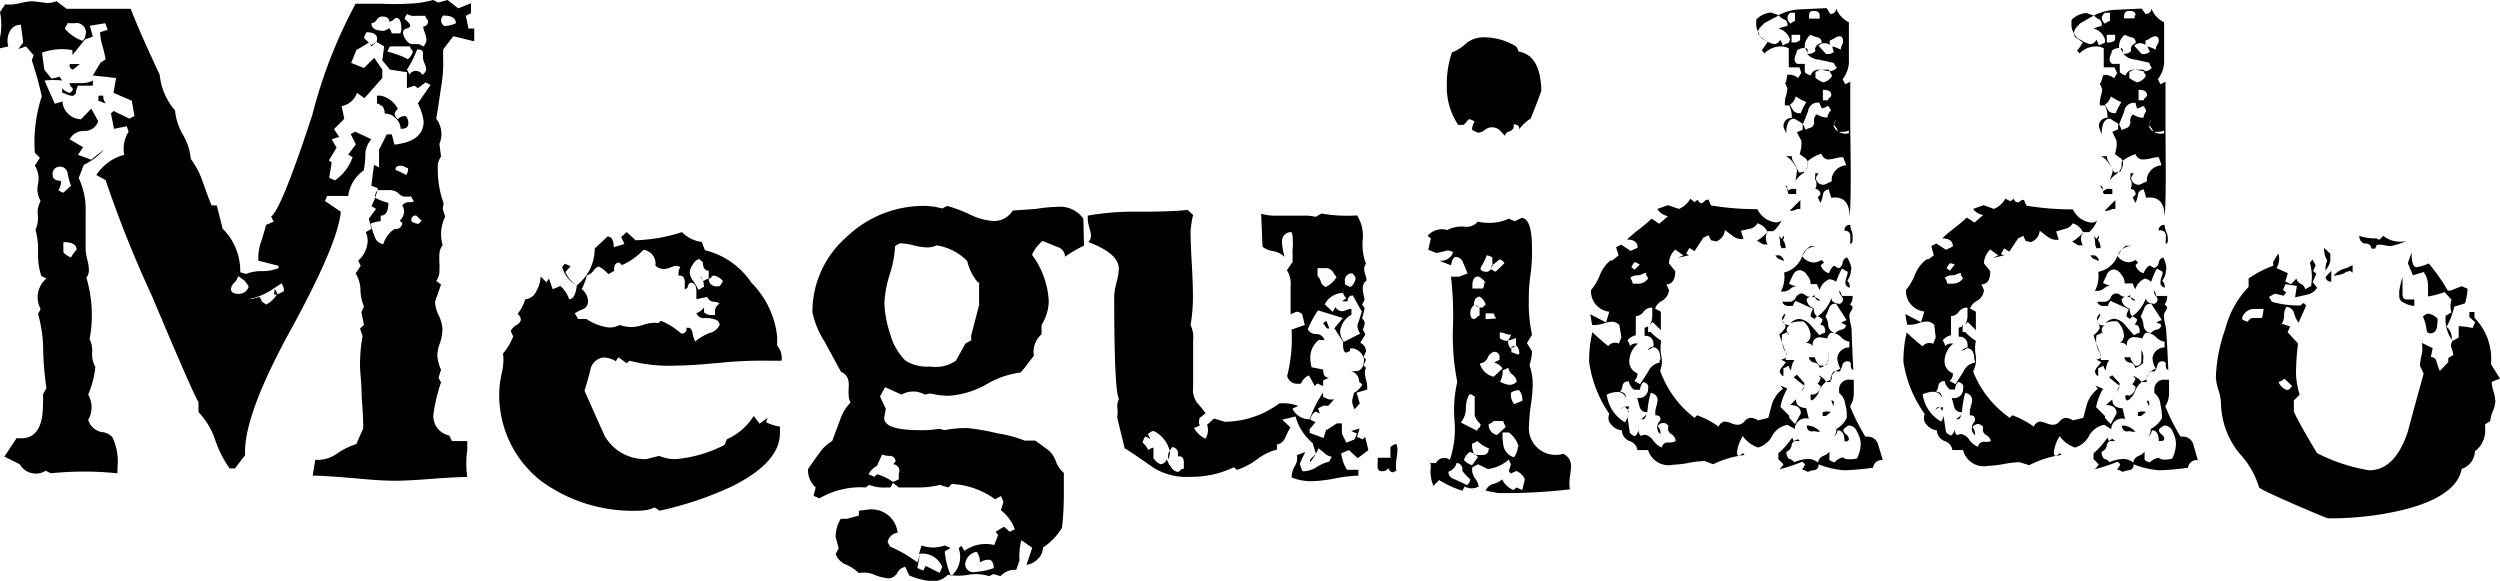 <svg id="meguiddo" xmlns="http://www.w3.org/2000/svg" viewBox="0 0 107.7 25.02">
    <title>meguiddo</title>
    <path d="M16.28,8.11L16,8l0.11-.9,0.22,0.11V6.45l0.33-.66h0.22l0.11,0.44q1.26-.14,1.26-1A2.45,2.45,0,0,0,18,4.45l0.55-.79-0.22-.11L18,3.8l-0.14-.11-0.33.11V3.11L16.8,3,16.47,2.6,16.55,2,16.22,1.8,16,2,15.9,1.83l-0.55.33-0.22.55,0.55,0.22,0.44-.44L16.47,3V3.36l-0.77.87L15.38,4a0.86,0.86,0,0,1-.66.57l0.11,0.55-0.44.44L14.61,5.9,14.29,6,14.5,6.36l-0.33.55L14.29,7l-0.11.66,0.25,0.11a2,2,0,0,0,.76-1L15,6.66l0.33-.44-0.22-.44,0.19-.11L16,6a1,1,0,0,0-.26.6q0,0.38-.07.74A1.6,1.6,0,0,0,15,8.44H14.09L14,8.66l0.68,0.46q-0.11,1.37-2.21,5.19-2,3.66-1.91,5.3l-0.44.57H9.89a4.83,4.83,0,0,1-.63-1.26,3.24,3.24,0,0,0-.71-1.17V17.32q-0.22-.33-2-4.56a50.06,50.06,0,0,1-2-5L4.15,7.54a2.05,2.05,0,0,1,1.2-.87,1.42,1.42,0,0,1,.19-1L5.46,5.44l-0.55.11L4.78,4.89l0.11-.11L5.57,5.11,5.79,5,5.68,4.34,4.89,4,5,3.36,4,3.25l0.33-.55,0.22-.14A5.27,5.27,0,0,0,4.42,2a2.48,2.48,0,0,1-.11-0.61l0.33-.11L4.53,1l-0.66.11L4,1.58l-0.33.11-0.55.68V2.16a2.47,2.47,0,0,0-1.31.11L1.91,3l0.3,0.38,0.08,0,0.27-.08L2.68,3.47a3.26,3.26,0,0,0-.76,0l0.44,1L2.7,4.37l0,0.11a0.84,0.84,0,0,0,.79.66l0.44-.46L4.23,5.22a0.6,0.6,0,0,1-.59.42A0.69,0.69,0,0,0,3,6L3.58,6.34l-0.22.33L3.93,6.88l0.55-.44a2.57,2.57,0,0,1-.87.66l-0.22.57a3.14,3.14,0,0,1,.3,1.42c0,0.18,0,.46,0,0.83s0,0.66,0,.86a2,2,0,0,0,.07.4,2.12,2.12,0,0,1,.07.45,0.51,0.51,0,0,1-.11.33,5.62,5.62,0,0,1,.14,2.65,1.14,1.14,0,0,1,.11.59,1.07,1.07,0,0,0,.14.61A4.29,4.29,0,0,1,3.8,17a1.1,1.1,0,0,1,0,1.09,0.75,0.75,0,0,0,.56.52,0.74,0.74,0,0,1,.48.22,2.44,2.44,0,0,1,.22,1.31l0,0.25a13.82,13.82,0,0,0-2.87,0l-0.22-.11A0.8,0.8,0,0,1,.85,20l-0.66-.33,0.52-.79H0.85q1,0.05,1-1.45a3.65,3.65,0,0,0,0-.44L2,16.72a13.76,13.76,0,0,1-.14-1.61,5.68,5.68,0,0,0-.22-1.58l0.11-.22A1.05,1.05,0,0,1,2,12l-0.22-.11a2.9,2.9,0,0,1-.14-1,3.55,3.55,0,0,0-.11-1,1.21,1.21,0,0,0,.1-0.62,1,1,0,0,1,.12-0.61,1,1,0,0,1-.12-0.7A1.08,1.08,0,0,0,1.5,7.13L1.72,6.8,1.5,6.58a6.35,6.35,0,0,1,.3-2.43A15.14,15.14,0,0,0,1.37,2.6l0.08-.22L1.12,2l-0.33.11L1,1.83,0.9,1.07a0.5,0.5,0,0,0-.48.29A0.84,0.84,0,0,0,.36,2L0,2.08l0-.46A2.71,2.71,0,0,0,0,.52l0.22-.33A2,2,0,0,0,.85.14,3,3,0,0,1,1.39.05L1.88,0.11A0.93,0.93,0,0,0,2.43.05L2.87,0.38l2.76,0Q6,1.34,6.88,3.22a2.7,2.7,0,0,0,.66,1.53A2.54,2.54,0,0,0,7.88,5.8a2.55,2.55,0,0,1,.34,1.05,3.53,3.53,0,0,1,.52,1q0.3,0.85.38,1H9.34l0.25,1a2.56,2.56,0,0,1,.76,1.88L10.6,11.8a1.82,1.82,0,0,1,.71-0.12A1.83,1.83,0,0,0,12,11.55V11.45l-0.87-.22,0-.22a2.18,2.18,0,0,1,.14-0.66q0.16-.52.19-0.66l0.33-.14-0.11-.22q0.46-.35,1.78-4.4A21,21,0,0,1,15.32.16l1.12,0a11,11,0,0,0,1.12,0A4.54,4.54,0,0,0,18.66,0l0.22,0.11L19.28,0l0.46,0.36,0.55-.22V0.57l-0.22.11,0.11,0.55h0.25V1.78l-0.9-.22-0.44.57V2.46A6.15,6.15,0,0,1,19,3.77Q18.82,5,18.79,5.11a1.09,1.09,0,0,1,.14,1.09L19,6.75a0.74,0.74,0,0,0-.14.52,4.17,4.17,0,0,0,.25,1.48L19.07,9l0.11,0.33a1.69,1.69,0,0,0-.11,1.23,0.66,0.66,0,0,0-.14.44,2.81,2.81,0,0,0,0,.33,2.82,2.82,0,0,1,0,.33,0.66,0.66,0,0,1-.14.44L19,12.26,18.74,13a1.56,1.56,0,0,0,.16.59,1.53,1.53,0,0,1,.16.56,2,2,0,0,1-.11.64,1.62,1.62,0,0,0-.11.51,1.68,1.68,0,0,0,.16.63l-0.11.35L19,16.47a7.4,7.4,0,0,0-.33,1.39,0.85,0.85,0,0,0,.68.9L19.47,19h0.66l0,0.38a4.1,4.1,0,0,0,0,1.17q-0.52,0-1.54.08T17,20.71q-0.65,0-1.75-.11-1.34-.11-1.78-0.11l0.11-.68,0.19,0a1.44,1.44,0,0,0,.79-0.3,3.19,3.19,0,0,1,.79-0.38l0.3-.68q0-.46-0.07-1.37c0-.6-0.07-1-0.07-1.34a6.78,6.78,0,0,1,.11-1.26l-0.11-.33L15.68,14l-0.11-.55,0.11-.25a1.86,1.86,0,0,1-.15-0.7,1.43,1.43,0,0,0-.21-0.72l0.22-.33-0.11-.22a1.2,1.2,0,0,0,.41-0.85A1,1,0,0,0,15.76,10L16,9.86l-0.11-.44L16.2,9,16,8.88A3.13,3.13,0,0,0,16.28,8.11ZM3.06,8a2.86,2.86,0,0,1-.14-0.49,0.34,0.34,0,0,0-.3-0.33,0.31,0.31,0,0,0-.35.36c0,0.16.12,0.25,0.35,0.25v0a0.58,0.58,0,0,1-.11.41,0.21,0.21,0,0,1,.1.05,0.2,0.2,0,0,0,.12.05ZM4,3.69H3.36a0.85,0.85,0,0,0-.08.23,0.22,0.22,0,0,1-.14.21,0.74,0.74,0,0,1-.23-0.05A0.76,0.76,0,0,0,2.68,4V3.8A0.59,0.59,0,0,0,3,4a0.22,0.22,0,0,0,.14-0.16,0.26,0.26,0,0,0-.08-0.11A0.23,0.23,0,0,1,3,3.58l0.25,0H3.5A1,1,0,0,0,4,3.47V3.69ZM3.3,10.76q0-.33-0.57-0.33l0,0.44a0.83,0.83,0,0,0,.33.22A1.29,1.29,0,0,1,3.3,10.76ZM3.69,1.48A0.4,0.4,0,0,0,3.22,1H2.9a0.2,0.2,0,0,1-.05.12,0.21,0.21,0,0,0-.05.12,1.81,1.81,0,0,0,.76.52A0.45,0.45,0,0,0,3.69,1.48ZM3.14,3A0.18,0.18,0,0,1,3,2.84V2.76l0.44,0ZM4.56,4.45A0.43,0.43,0,0,1,4.4,4.4a0.41,0.41,0,0,0-.16-0.05V4.12H4.45A0.44,0.44,0,0,0,4.56,4.45Zm6.15,7.89a1,1,0,0,0-.46-0.44,0.46,0.46,0,0,1-.15.27,0.46,0.46,0,0,0-.15.27c0,0.15.11,0.22,0.33,0.22A0.43,0.43,0,0,0,10.71,12.35ZM11.29,13l0.18,0.12a1.16,1.16,0,0,0,.46-0.44,1.27,1.27,0,0,0,.3-0.14,0.44,0.44,0,0,0-.11-0.33l-0.33.22a2.81,2.81,0,0,1-1.09.46q0,0.22.33,0.22a0.12,0.12,0,0,0,.08,0,0.12,0.12,0,0,1-.08,0q-0.33,0-.33-0.22A0.85,0.85,0,0,0,11,12.84l0.19-.05a0.2,0.2,0,0,0,.05.1Zm0.64-.31-0.11,0h0l0,0a0.24,0.24,0,0,1,0-.11,0.2,0.2,0,0,0,0-.08,0.08,0.08,0,0,0,0-.05A0.38,0.38,0,0,1,11.94,12.67Zm4.32-11c0-.2-0.15-0.3-0.46-0.3a1.13,1.13,0,0,0-.11.25L16,1.94l0.22-.14A0.47,0.47,0,0,0,16.25,1.67Zm1.58,7a0.2,0.2,0,0,0-.05-0.1,0.21,0.21,0,0,1-.05-0.12l-0.16,0H17.4a0.43,0.43,0,0,1-.23-0.14,0.57,0.57,0,0,0-.4-0.14l-0.25,0-0.25,0a0.39,0.39,0,0,0-.11.33,2.69,2.69,0,0,0,.57.22q0,0.55-.33.55V9.53a1.25,1.25,0,0,0-.44.11c0.05,0.18.11,0.36,0.18,0.55a0.47,0.47,0,0,0,.37.33A1.22,1.22,0,0,1,17,9.86c0.15,0,.19,0,0.14,0a0.28,0.28,0,0,0,.19-0.25l-0.11-.11a0.55,0.55,0,0,0,.19-0.38,0.53,0.53,0,0,0-.08-0.27,0.36,0.36,0,0,1,.3-0.14C17.75,8.72,17.84,8.69,17.84,8.63ZM17.29,1.26q0-.49-0.22-0.49a0.32,0.32,0,0,0-.12.08,0.28,0.28,0,0,1-.18.08q0-.22-0.33-0.22a0.29,0.29,0,0,0-.22.16A0.29,0.29,0,0,1,16,1q0,0.33.55,0.33l0.22-.11a0.61,0.61,0,0,1,.11.22h0.36A0.39,0.39,0,0,0,17.29,1.26Zm0.3,4.07c0,0.15-.11.22-0.33,0.22a0.62,0.62,0,0,0-.21-0.45,0.65,0.65,0,0,0-.48-0.21,0.45,0.45,0,0,0-.11-0.33,0.2,0.2,0,0,1-.1-0.05,0.2,0.2,0,0,0-.12-0.05V4.12l0.16,0a1.09,1.09,0,0,1,.74.57,0.38,0.38,0,0,0-.14.22,0.3,0.3,0,0,0,.14.22A0.44,0.44,0,0,1,17.48,5,0.44,0.44,0,0,1,17.59,5.33Zm0.19-3.09a0.16,0.16,0,0,0-.05-0.11A0.16,0.16,0,0,1,17.67,2H16.8a1.16,1.16,0,0,0-.11.22,6.79,6.79,0,0,1,.66.22l0.22,0.11A0.61,0.61,0,0,0,17.78,2.24Zm-0.19,5a0.33,0.33,0,0,1-.15-0.05,0.36,0.36,0,0,0-.18-0.05c-0.15,0-.22.05-0.22,0.16V7.32a3.16,3.16,0,0,1,.46.22,0.44,0.44,0,0,0,.08-0.27V7.21ZM18.44,0.9A0.21,0.21,0,0,0,18.38.81,0.2,0.2,0,0,1,18.33.68l-0.21,0-0.21,0A0.52,0.52,0,0,1,17.54.6a0.59,0.59,0,0,0-.11.22,0.8,0.8,0,0,1,.25.27,0.19,0.19,0,0,1-.16.14,0.19,0.19,0,0,0-.16.16,0.59,0.59,0,0,0,.15.35,0.33,0.33,0,0,0,.31.16h0.14a0.37,0.37,0,0,1,.27.11,0.42,0.42,0,0,0,.14-0.3,1,1,0,0,0-.07-0.3,1,1,0,0,1-.07-0.27A0.21,0.21,0,0,0,18.44.9ZM18.36,3a0.75,0.75,0,0,0-.07-0.27,0.71,0.71,0,0,1-.07-0.25V2.35a0.23,0.23,0,0,0,0-.08c0-.09-0.08-0.14-0.25-0.14a4.73,4.73,0,0,1-.44.87,1.16,1.16,0,0,1,.11.22,0.31,0.31,0,0,1,.55,0A0.32,0.32,0,0,0,18.36,3ZM18.16,9.51l-0.22-.22a0.18,0.18,0,0,0-.22.19V9.53a0.62,0.62,0,0,0,.27.11h0.05ZM19.64,1q0-.33-0.55-0.33A0.38,0.38,0,0,0,19,.9a0.3,0.3,0,0,0,.14.22A1.21,1.21,0,0,0,19.64,1Z"/><path d="M33.67,15.54H33.12a17.41,17.41,0,0,0-2,.08q-1.37.13-2,.13a6.73,6.73,0,0,1-2-.21L27,15.65l-0.36-.26-0.11.17A1.11,1.11,0,0,0,26,15.4a0.65,0.65,0,0,0-.57.55q-0.11.44-.25,0.88,0.44,1,.87,1.95a2,2,0,0,0,1.78,1l0.57-.14a1.77,1.77,0,0,0,.71.14,5.69,5.69,0,0,0,2.1-.61l0.11-.25a2.59,2.59,0,0,0,1.15-1l0.25,0.33,0.35-.25L33,18.19a2.1,2.1,0,0,0,.6.19l0,0.28q0,1.24-2,2.26A14.62,14.62,0,0,1,28.42,22l-0.22-.14a1.58,1.58,0,0,1-.68.14,6.69,6.69,0,0,1-4.21-1.28,4.7,4.7,0,0,1-1.8-3.91,4.57,4.57,0,0,1,.11-0.76,2.29,2.29,0,0,0,.05-0.82,2.52,2.52,0,0,0,.44-0.74L22,14.26A0.67,0.67,0,0,1,22.25,14a0.33,0.33,0,0,0,.19-0.23,0.38,0.38,0,0,0-.14-0.25,1.93,1.93,0,0,0,.33-0.63,0.55,0.55,0,0,0,.47-0.34,1.32,1.32,0,0,0,.19-0.64l0.25,0.25L23.65,12l0.16,0.46,0.33-.14a1.31,1.31,0,0,1,.38.57c0.18,0,.29-0.22.33-0.6a1.23,1.23,0,0,1-.63-0.79l0.11-.14,0.25,0.11-0.22.25a1.23,1.23,0,0,0,.49.57,2,2,0,0,0,.77-1.58l0.55-.52q0.27,0,.27.46l0.46-.14-0.14-.3L27,10l0.38,0.35a7.06,7.06,0,0,0,2-.35,1.41,1.41,0,0,0,.85.42l0.14,0.36a3.35,3.35,0,0,1,2,1.4,3.85,3.85,0,0,1,1.11,2.33v0.38A0.82,0.82,0,0,1,33.67,15.54ZM31,14q0-.3-0.66-0.3A0.32,0.32,0,0,1,30,13.49a0.61,0.61,0,0,0,.33-0.25l0,0.22a0.49,0.49,0,0,0,.36.11h0.11V13.44A0.39,0.39,0,0,1,31,13.08,0.42,0.42,0,0,0,30.73,13a0.32,0.32,0,0,1-.26-0.21L30,12.89V12.56c0-.25-0.08-0.38-0.25-0.38a0.18,0.18,0,0,0-.11.14,0.17,0.17,0,0,1-.14.14V12.18a0.38,0.38,0,0,0-.07-0.25,0.2,0.2,0,0,0-.2-0.05V11.77a0.52,0.52,0,0,1,.08-0.27l-0.16-.05a0.82,0.82,0,0,0-.26.07,0.87,0.87,0,0,1-.29.07,0.55,0.55,0,0,1-.36-0.14l0-.14a0.6,0.6,0,0,0-.52-0.55,2.7,2.7,0,0,1-.93.66l-0.11-.11c-0.16,0-.24.12-0.22,0.36l-0.25.14a1.7,1.7,0,0,0-.41-0.33,0.41,0.41,0,0,0-.23.18,0.54,0.54,0,0,1-.29.2,2.45,2.45,0,0,1-.22.59,0.7,0.7,0,0,1,.27.51,0.37,0.37,0,0,1-.19.35,1.75,1.75,0,0,0-.38.19,2.31,2.31,0,0,1,.14.24h0.36a2.16,2.16,0,0,0,1,.37A1,1,0,0,0,26.7,14a1.53,1.53,0,0,0,.55.09A1.69,1.69,0,0,0,27.69,14a1.69,1.69,0,0,1,.44-0.09,0.23,0.23,0,0,1,.12,0,0.23,0.23,0,0,0,.12,0l0.11-.09a3.22,3.22,0,0,1,.87.55,0.2,0.2,0,0,0,.22-0.25h0.08c0.09,0,.15.06,0.19,0.24a1.11,1.11,0,0,0,.11.35,2.46,2.46,0,0,1,.6-0.36A0.63,0.63,0,0,0,31,14Zm0.13-1.91a0.69,0.69,0,0,0-.38-0.22,0.15,0.15,0,0,0-.11.07,0.15,0.15,0,0,1-.11.07l0-.35c-0.16,0-.25-0.12-0.25-0.36l-0.16-.14a0.4,0.4,0,0,0-.26.22,0.69,0.69,0,0,0-.15.35,0.68,0.68,0,0,0,.16.38,2.49,2.49,0,0,1,.22.38l0.24-.14a2.82,2.82,0,0,0-.05-0.33,0.24,0.24,0,0,1,0,.11A0.62,0.62,0,0,1,30.53,12a0.33,0.33,0,0,0,.41.33H31A1.12,1.12,0,0,0,31.13,12.13Zm-0.87-.05a0.2,0.2,0,0,1-.08-0.14A0.33,0.33,0,0,1,30.25,12.07Z"/><path d="M46.7,10.58a6,6,0,0,0-.82.48,0.44,0.44,0,0,0-.33-0.42l-0.63-.26a1.52,1.52,0,0,0-.46.6,3.62,3.62,0,0,1,.72,2A2,2,0,0,1,44.87,14V14.4a1,1,0,0,0-.33.92l-0.29.38a3.12,3.12,0,0,1-.29.35,3.73,3.73,0,0,0-1.45.5,3.79,3.79,0,0,1-1.64.5,3.22,3.22,0,0,1-.79-0.1L39.84,17a1,1,0,0,0-1,0l-0.71-.32-0.22.4,0.25,0.53L38.09,18q0,0.53,1.5.53a4,4,0,0,0,.87-0.06l0.22,0.06a5.36,5.36,0,0,1,1-.09,10.05,10.05,0,0,1,1.3.23,5.3,5.3,0,0,1,1.16.31h0.46l0.6,0.44a1.22,1.22,0,0,1,.29.46,1.13,1.13,0,0,0,.34.49v1a12.42,12.42,0,0,1-.08,1.37,2.7,2.7,0,0,1-.82.85,0.68,0.68,0,0,1-.22.49,0.8,0.8,0,0,1-.49.25l0.25-.73L44,23.27a2.62,2.62,0,0,0-.08.87l-0.14.41a0.83,0.83,0,0,0-.68.27l-0.3-.09-0.19.09a1.92,1.92,0,0,0-.88-0.06,2.54,2.54,0,0,1-.9,0,0.88,0.88,0,0,1-.66.28,3.15,3.15,0,0,1-1-.25L39,24.42a0.47,0.47,0,0,0-.34.25,0.48,0.48,0,0,1-.37.25,2.31,2.31,0,0,1-.6-0.15A1.12,1.12,0,0,0,37,24.69a1.84,1.84,0,0,0-.51-0.35A0.8,0.8,0,0,1,36,23.87l0.13-.25L36,23.14a1.48,1.48,0,0,1,.22-0.79l0.27,0L37,22.21V22l0.41-.05a1.13,1.13,0,0,1,1.26,1,0.49,0.49,0,0,0-.43.41l0.11,0.19a5.54,5.54,0,0,1,1.17.68l0.11-.36-0.11.6,0.25,0.11,0.11-.2,0.6,0.3,0.11-.25a0.91,0.91,0,0,0-1-.57l0.11-.36a1.51,1.51,0,0,0,1,0l0.25,0.11-0.25.14a3.35,3.35,0,0,0,.27,1.07,1.08,1.08,0,0,0,.33-1.2l0.11-.11,0.14,0.22a1.55,1.55,0,0,1,1.28-.25L43,23.05l-0.11-.14,0.36-.22,0.25,0.22,0.22-.11a1.89,1.89,0,0,0-.6-0.82l0.11-.36-0.11-.25-0.25.14A3.45,3.45,0,0,0,41,20.85L40.85,21l-0.36-.11a3.9,3.9,0,0,1-.87.11h-0.9l-0.25-.2-0.11.2H38.2a1.86,1.86,0,0,1-.76-0.11L37.3,21a3.51,3.51,0,0,0-2,.47l-0.25-.11L35.14,21a1,1,0,0,1-.33-0.79q0.22-.33.48-0.68A1.76,1.76,0,0,1,35.85,19l0.34-.91a2,2,0,0,1,.45-0.75A0.72,0.72,0,0,1,36.56,17a1.67,1.67,0,0,1,0-.27,1.6,1.6,0,0,0,0-.25,0.51,0.51,0,0,0-.33-0.46l-0.71-1.31a3.72,3.72,0,0,1-.52-1.26,4.26,4.26,0,0,1,1.46-3.23,4.79,4.79,0,0,1,3.34-1.35,3.06,3.06,0,0,1,.79.11l0.22-.11a7.5,7.5,0,0,1,1,.38,2.54,2.54,0,0,0,1,.27,0.94,0.94,0,0,0,.82-0.45L44.63,9a6.77,6.77,0,0,1,.92-0.09,1.23,1.23,0,0,1,1.12.51ZM38.47,20.76l0.25-.11,0-.25A0.28,0.28,0,0,0,38.47,20l0.11-.11a0.24,0.24,0,0,0-.22-0.25A0.94,0.94,0,0,1,38,19.58l-0.22.49a0.83,0.83,0,0,0-.36.36l0.25,0.11,0.11-.11A2.31,2.31,0,0,1,38.47,20.76Zm3.67-8.58a2.17,2.17,0,0,1-.47-0.93,2.33,2.33,0,0,0-1.32-.68,1,1,0,0,1-.41.09,2.71,2.71,0,0,1-.58-0.09,2.7,2.7,0,0,0-.58-0.09l-0.11.05-0.11.08a4.77,4.77,0,0,1-.23,1.21,4.81,4.81,0,0,0-.23,1.24,4.66,4.66,0,0,0,.25,1.33A2.54,2.54,0,0,0,39,15.53a1.72,1.72,0,0,0,1.06.26,1.56,1.56,0,0,0,1.12-.25l0.41-.74,0.25-.14V14.45l0.34-1.31v-1Zm0.67,12.29a0.42,0.42,0,0,0-.14-0.35,0.68,0.68,0,0,0-.46.11,0.64,0.64,0,0,0-.14-0.46,0.61,0.61,0,0,0-.49.52,0.35,0.35,0,0,0,.44.35A2.88,2.88,0,0,0,42.82,24.47Z"/><path d="M58.7,18.93l0.11-.11,0.14,0.57-0.46.35-0.38-.35-0.33.14a1.71,1.71,0,0,0,.25.71l0.49,0v0.25a6.34,6.34,0,0,0-1,.12,6.36,6.36,0,0,1-1,.12,2.2,2.2,0,0,1-.87-0.16,0.25,0.25,0,0,1,0-.11,1,1,0,0,1,.14-0.4,0.61,0.61,0,0,0,.08-0.45l0.36-.14C56.08,19.78,56,19.95,56,20a2.15,2.15,0,0,0,.11.3l0.11,0a1.14,1.14,0,0,0,.52-0.19,1.6,1.6,0,0,1,.52-0.22l0.11-.22a0.49,0.49,0,0,1-.3-0.14l-0.27-.22a2.19,2.19,0,0,1-.36.6V19.8l0.25-.25-0.14-.46a2.34,2.34,0,0,1-.74-1.15l-0.57.14,0.35,0.33a4,4,0,0,0-.22.44,0.48,0.48,0,0,1-.36.3v0.22a2.36,2.36,0,0,0-.86.42,2.91,2.91,0,0,1-.86.45l-0.14-.11a4.14,4.14,0,0,1-1.83.41,2.73,2.73,0,0,1-1.61-.38q-1.09-.76-1.26-0.85L48.13,18a1.93,1.93,0,0,0,0-.49,0.73,0.73,0,0,1,.08-0.33Q48,16.94,48,12.76a2.75,2.75,0,0,1,.1-0.59,2.82,2.82,0,0,0,.1-0.59q0-.66-1.31-1.15A0.44,0.44,0,0,0,47,10.16a1.5,1.5,0,0,0-.07-0.35,1.53,1.53,0,0,1-.07-0.38l0-.14A11.14,11.14,0,0,1,49,9.12q1.58,0,2.16-.08L51.4,9.26a4.16,4.16,0,0,0-.11.71q0,0.46.05,1.35t0.05,1.32A7.11,7.11,0,0,1,51.29,14a1.23,1.23,0,0,1,.11.66q0,0.33,0,1c0,0.43,0,.75,0,1a1,1,0,0,0,.16.68,5.92,5.92,0,0,1,.38.46L51.69,18a0.37,0.37,0,0,0,0,.33l-0.25.11a1.11,1.11,0,0,0,.49.46A0.69,0.69,0,0,0,52,18.3l0.3-.27,0.46,0.14a4,4,0,0,0,2.35-.79,1.81,1.81,0,0,1,.82.11l-0.25.11a0.79,0.79,0,0,0,.74.46A4.9,4.9,0,0,1,57,16.91V17.1l0.25,0.11h0.22v0l-0.25.27H57l-0.22.11,0.08,0.22-0.19-.08a0.51,0.51,0,0,0-.22.35l0.22,0.11-0.25.3,0,0.16,0.6,0.22,0.11-.36,0.05,0,0.41-.27h0.22v0.44L58,19.07l0.35-.14,0.11-.25-0.25-.11,0.36-.11-0.11.36,0.25,0.11V18.87l0,0.05h0Zm-7.7,1c0-.2-0.08-0.29-0.25-0.27V19.48a0.28,0.28,0,0,0-.25-0.22l-0.11.16a1.3,1.3,0,0,0-.68-0.85,0.23,0.23,0,0,0-.15.05l-0.12.08a0.61,0.61,0,0,1,.11.22,0.58,0.58,0,0,0-.22-0.11,1.12,1.12,0,0,0-.11.25,1.06,1.06,0,0,1,.25.33,0.59,0.59,0,0,1,.22-0.11v0.46A0.71,0.71,0,0,0,50,20a0.32,0.32,0,0,0,.27-0.22,0.94,0.94,0,0,0,.18.34,0.4,0.4,0,0,0,.29.21,0.2,0.2,0,0,0,.09-0.05A0.21,0.21,0,0,1,51,20.19v-0.3Zm-0.6-.46a0.72,0.72,0,0,1-.08.33V19.67A0.49,0.49,0,0,1,50.39,19.42ZM57,16.63l-0.25-.11-0.11.11-0.25-.46a0.67,0.67,0,0,0-.35.36H55.94a0.45,0.45,0,0,1-.49-0.33,6.5,6.5,0,0,0,.19-2L56.21,14l-0.11-.46a0.34,0.34,0,0,0-.25-0.11l-0.25.11V12.32a1.07,1.07,0,0,0-.16-0.68l0.25-.36a0.88,0.88,0,0,1,0-.22,2.25,2.25,0,0,1,0-.37,2.24,2.24,0,0,0,0-.37A0.72,0.72,0,0,0,55.64,10a0.39,0.39,0,0,0-.41.44s0,0.23.11,0.63a0.89,0.89,0,0,0-.49-0.25,1,1,0,0,1-.46-0.19L54.33,9.21a2.18,2.18,0,0,0,.63.08l0.61,0,0.62,0a2,2,0,0,1,.49.05l0.25-.14a6.51,6.51,0,0,0,1.53.08,1.61,1.61,0,0,1,.25,1,2.34,2.34,0,0,0,.14,1.09,0.29,0.29,0,0,0-.08.22,0.85,0.85,0,0,0,.05.25,0.88,0.88,0,0,1,.05.25,0.37,0.37,0,0,0-.16.33s0,0.2.08,0.49l-0.11.22,0.11,0.14-0.11.46a0.24,0.24,0,0,1,.11.19,0.64,0.64,0,0,1-.08.27l0.11,0.22-0.22.36a0.41,0.41,0,0,1,.25.36l-0.11.25,0.11,0.11-0.11.25,0.11,0.11a0.38,0.38,0,0,0-.05.22,1.28,1.28,0,0,0,.05.29,1.35,1.35,0,0,1,.05.31l0,0.11-0.46.14,0.14,0.46h0l-0.22.25a0.77,0.77,0,0,1-.11-0.38l0.08-.33a0.84,0.84,0,0,0,.36-0.36l-0.14-.11a0.45,0.45,0,0,0-.36-0.46l0.19,0q0.38,0,.38-0.52a0.61,0.61,0,0,0-.46-0.46l-0.14,0,0,0.11L58,15.19q-0.16,0-.14-0.46l-0.36-.57H57.47l0.38-.46-1.07-.33a4.25,4.25,0,0,0-.44.82,0.39,0.39,0,0,0,.36.2,0.37,0.37,0,0,1,.36.26H56.81a0.94,0.94,0,0,0-.36.79s0,0.15.05,0.38L57,15.92q0,0.35.25,0.35L57,16.39Zm0.57-4.7-0.16-.23a0.35,0.35,0,0,0-.3-0.15l-0.19,0H56.76v0.35a0.43,0.43,0,0,1,.14.23,0.33,0.33,0,0,0,.22.23A1.14,1.14,0,0,0,57.58,11.94Zm1.09,1.48-0.38-.68a0.21,0.21,0,0,0-.22.25H57.82L58,12.84a0.41,0.41,0,0,1-.14-0.22,0.9,0.9,0,0,0-.79.49l0.35,0.33a0.21,0.21,0,0,1,.05-0.1,0.21,0.21,0,0,0,.05-0.12,0.38,0.38,0,0,0,.3.19A0.63,0.63,0,0,0,58,13.36a0.62,0.62,0,0,1,.22-0.05v0.25a0.93,0.93,0,0,0-.49.76,0.93,0.93,0,0,0,.16.41l0.71-.36A0.59,0.59,0,0,1,58.48,14S58.54,13.85,58.67,13.41Zm-1.39.74H57.17L57,13.93l0.14-.11ZM58.4,12a0.2,0.2,0,0,0-.05-0.12l-0.08-.1a0.3,0.3,0,0,0-.33.36v0.11a1.06,1.06,0,0,0,.25.11A0.59,0.59,0,0,0,58.4,12Zm1.8,7.43a3.4,3.4,0,0,1-.05.41,1.81,1.81,0,0,0,0,.44L60,20.35a0.25,0.25,0,0,1-.19-0.19,0.29,0.29,0,0,1-.27.14,0.17,0.17,0,0,1-.19-0.19,0.92,0.92,0,0,1,0-.18,1,1,0,0,0,0-.21H59.9l0-.46a0.63,0.63,0,0,1,.25-0.14A0.62,0.62,0,0,1,60.2,19.45Z"/><path d="M67.68,20.1a3.7,3.7,0,0,1-.05.45,1.84,1.84,0,0,0,0,.53,23.61,23.61,0,0,1-3.09.16L64,21.14a0.5,0.5,0,0,1,.36-0.3,0.83,0.83,0,0,0,.35-0.19,0.94,0.94,0,0,0,.49.46L65.33,21l0.25,0.11,0.11-.46a0.67,0.67,0,0,0-.36-0.36l-0.25.11L65,20.29,65.09,20,65,19.8a1.77,1.77,0,0,1-.9.41L63.67,20l-0.25.14,0,0.16a0.74,0.74,0,0,0,.14.33,0.71,0.71,0,0,1,.14.33,0.62,0.62,0,0,1-.6,0L63,21.14a4.23,4.23,0,0,1-1-.46l-0.25.25a1.63,1.63,0,0,1-.11-0.82,0.58,0.58,0,0,0-.14-0.38l0.14,0.22,0.22,0a0.4,0.4,0,0,1,.6-0.14,4.17,4.17,0,0,0,.2-1.71,5.34,5.34,0,0,1,.12-1.65,10.12,10.12,0,0,1-.19-2.24,15.08,15.08,0,0,0-.08-2.29l0.35,0,0.36-.14q-0.08-.22-0.19-0.46a0.34,0.34,0,0,0-.3-0.25c-0.11,0-.18.12-0.22,0.36L62,11.23a0.55,0.55,0,0,0,.6-0.36,0.37,0.37,0,0,0-.36-0.05l-0.36.08-0.35-.14,0.11-.49-0.14-.11a0.81,0.81,0,0,1,.85-0.25,1.34,1.34,0,0,1,.79-0.14,0.61,0.61,0,0,0,.52-0.22,2.28,2.28,0,0,0,.49.05A1.93,1.93,0,0,0,65,9.42l0.25,0.11,0.3-.14Q66,9.4,66,10.73c0,0.26,0,.63-0.07,1.13s-0.07.88-.07,1.13A6.42,6.42,0,0,0,66,14.42l-0.22.36L66,15.13a2.13,2.13,0,0,1-.11.6,2.51,2.51,0,0,1,.14.85,6.69,6.69,0,0,1-.08.87,6.7,6.7,0,0,0-.08.87,1.15,1.15,0,0,0,1.47,1.23A0.56,0.56,0,0,1,67.68,20.1ZM66.4,3.91q-0.14.41-.46,1.2a1.64,1.64,0,0,0-.49.46,0.22,0.22,0,0,0-.05-0.16,0.27,0.27,0,0,0-.19-0.05l0,0.11a0.25,0.25,0,0,1-.19.19,0.25,0.25,0,0,0-.19.19L64.6,5.6a0.5,0.5,0,0,0-.64,0,0.56,0.56,0,0,1-.29.12L63.42,5.6a0.56,0.56,0,0,1,.11-0.36,0.64,0.64,0,0,0-.25-0.11l-0.22.25H62.82a2.92,2.92,0,0,1-.49-1.75,4.11,4.11,0,0,1,.22-1.37,1.85,1.85,0,0,0,.63-0.41A1.21,1.21,0,0,1,64,1.61,2.59,2.59,0,0,1,65.31,2a0.58,0.58,0,0,1,.11.22Q66.37,2.38,66.4,3.91ZM63.34,20.65A2.49,2.49,0,0,1,63,20.29V20.16a0.28,0.28,0,0,0-.25-0.22,0.53,0.53,0,0,1-.35.38,0.3,0.3,0,0,0,.2.3L63,20.8,63.2,20.9A0.38,0.38,0,0,0,63.34,20.65Zm0.44-2.38a0.93,0.93,0,0,1-.25-0.36V17.07A0.21,0.21,0,0,1,63.41,17,0.2,0.2,0,0,0,63.29,17a1.27,1.27,0,0,0-.14.59,0.93,0.93,0,0,1-.22.61l0.71,0.36a0.19,0.19,0,0,1,.07-0.12A0.18,0.18,0,0,0,63.78,18.27Zm-0.11,1.42a0.73,0.73,0,0,0-.35-0.22,0.59,0.59,0,0,0-.25.35,0.71,0.71,0,0,0,.35.22ZM64,13.11a0.61,0.61,0,0,0-.25-0.33c-0.16,0-.25.12-0.25,0.36a0.47,0.47,0,0,0-.16.33c0,0.18.05,0.27,0.16,0.27a0.18,0.18,0,0,0,.12-0.07,0.19,0.19,0,0,1,.12-0.07V13.25h0.11A0.43,0.43,0,0,0,64,13.11Zm0-.93a0.94,0.94,0,0,0-.3-0.27q-0.27,0-.27.38v0.14l0.46,0A0.61,0.61,0,0,0,63.94,12.18Zm0.19,7.16A1.68,1.68,0,0,1,63.64,19a0.58,0.58,0,0,1-.22.11,0.82,0.82,0,0,0,.11.49H63.7l0.16,0A0.24,0.24,0,0,0,64.13,19.34Zm-0.46-6.12a0.26,0.26,0,0,1-.19-0.08Zm1,2.65a0.71,0.71,0,0,0-.35-0.25,0.6,0.6,0,0,1,.22-0.11,0.21,0.21,0,0,1,0-.08V15.38a0.21,0.21,0,0,0-.25-0.22,0.41,0.41,0,0,0-.26.25,0.42,0.42,0,0,1-.34.25,0.8,0.8,0,0,0,.6.57Zm0.08-4.53a0.29,0.29,0,0,0-.19-0.16,0.32,0.32,0,0,0-.12.08l-0.14.11-0.07.05a0.54,0.54,0,0,0,0-.16V11.09A0.65,0.65,0,0,0,64.05,11a3.22,3.22,0,0,1-.22.46,0.28,0.28,0,0,0-.05.11c0,0.09.1,0.14,0.3,0.14a0.27,0.27,0,0,0,.14-0.11,0.21,0.21,0,0,1,.1.05,0.21,0.21,0,0,0,.12.05Zm-0.35,2.38a0.57,0.57,0,0,1-.11-0.22H64v0.25Zm0.41,4.67a1.08,1.08,0,0,1-.11-0.25H64.35a0.91,0.91,0,0,1-.22.14,0.45,0.45,0,0,0,.36.46Zm-0.57-7a0.3,0.3,0,0,1-.05.16h0A0.59,0.59,0,0,1,64.27,11.42Zm1.15,3.85a0.43,0.43,0,0,0-.14-0.36V14.56a1.59,1.59,0,0,1-.35.11,0.88,0.88,0,0,0,.14-0.25,0.76,0.76,0,0,1-.26-0.05,0.75,0.75,0,0,0-.23-0.05v0.25a0.49,0.49,0,0,0,.36.11,0.43,0.43,0,0,0,.14.36v0.14a0.4,0.4,0,0,1,.16.05A0.45,0.45,0,0,0,65.42,15.27Zm-0.11,1.2a0.45,0.45,0,0,0-.18-0.3,0.44,0.44,0,0,1-.18-0.3,1.08,1.08,0,0,1-.25.11,0.81,0.81,0,0,1-.11.49,1,1,0,0,0,.41.14A0.41,0.41,0,0,0,65.31,16.47Zm0.08,2.79A1.13,1.13,0,0,0,65,18.63H64.73a2.56,2.56,0,0,0,.05.63,0.66,0.66,0,0,0,.44.44A0.81,0.81,0,0,0,65.39,19.26Zm-0.11-4.34a0.61,0.61,0,0,1-.22.11A0.19,0.19,0,0,1,65.28,14.91Zm0.27,2.38a0.58,0.58,0,0,0-.14-0.46,0.55,0.55,0,0,0-.35.11,0.69,0.69,0,0,0,.14.49Z"/><path d="M71,14h0v0l0,0.3,0.11,0a2.22,2.22,0,0,0,.46.38,1.65,1.65,0,0,0,0,.66,1.12,1.12,0,0,1-.05.63A4.38,4.38,0,0,0,73,18l0.11-.11a3.8,3.8,0,0,1,.93.49,0.32,0.32,0,0,1,.27-0.22,0.85,0.85,0,0,1,.26.07,0.84,0.84,0,0,0,.29.07,0.39,0.39,0,0,0,.3-0.16A0.36,0.36,0,0,1,75.44,18a0.68,0.68,0,0,1,.3.11L76.18,18q0.16-.63.19-0.68a1.3,1.3,0,0,1,.44-0.57l-0.11-.14L77,16.74a2.43,2.43,0,0,0-.3.79l0.38,0.38V18l0.25,0.27,0.25-.46q0-.36-0.46-0.36l0.25-.25c0,0.24.13,0.36,0.44,0.38l0.11,0.46a0.47,0.47,0,0,0-.6.44L77,18.3a0.94,0.94,0,0,0-.66.49,1,1,0,0,1-.6.49,1.35,1.35,0,0,1-.66-0.49,1.71,1.71,0,0,0-.25.68q0,0.3.25,0.05l0.08,0.08A4.32,4.32,0,0,0,73.8,20l-0.36-.14a4.39,4.39,0,0,0-.68.08,4.39,4.39,0,0,1-.68.08A0.92,0.92,0,0,1,71,19.39l-0.46,0A0.48,0.48,0,0,0,70.2,19a0.51,0.51,0,0,1-.33-0.46,0.69,0.69,0,0,1-.46-0.25,0.41,0.41,0,0,1-.08-0.46,5.22,5.22,0,0,1-.87-2.24,5.31,5.31,0,0,1,.14-1.28q0.22,0.22.68,0.6a0.38,0.38,0,0,1,.46-0.11l0.11-.27L69.76,14a0.45,0.45,0,0,0-.33-0.14,1.35,1.35,0,0,0-.34.07,1.35,1.35,0,0,1-.34.07l-0.16,0-0.08-.46,0.68,0.35,0.14-.46a0.89,0.89,0,0,1-.79-0.93,2.36,2.36,0,0,0,.38-0.64,1.51,1.51,0,0,1,.46-0.64l0.08,0L69.73,11l-0.11-.35,0.22-.11,0.41,0.27,0.3-.14q0-.35-0.46-0.35a6.14,6.14,0,0,1,.53-0.45,6.15,6.15,0,0,0,.53-0.45l0.33,0.22,0.38-.33A0.65,0.65,0,0,1,71.4,9l0.46-.16L72.33,9a1,1,0,0,0,.49-0.44L73,8.71l0.14-.11a0.23,0.23,0,0,0,.16.16,0.26,0.26,0,0,0,.11-0.08,0.26,0.26,0,0,1,.19-0.08l0.11,0.25a11.85,11.85,0,0,0,2,.16,1,1,0,0,0,.79.57,0.4,0.4,0,0,0,.25-0.08,1.31,1.31,0,0,1-.36.46H76.15a0.15,0.15,0,0,1-.05.11,0.56,0.56,0,0,0,.05.46l-0.19,0-0.27-.16a1.75,1.75,0,0,0,.41-0.33L76.15,10a0.69,0.69,0,0,0-.44-0.38,0.47,0.47,0,0,1-.3.23L75,9.94l0.11,0.36H75a0.63,0.63,0,0,1-.36-0.14l-0.33-.25a0.57,0.57,0,0,1-.38.49l-0.22-.05-0.11-.22-0.22.11L73,10.82l-0.22-.14-0.14.25L72.76,11l-0.49.11L72.52,11l-0.35-.25a0.84,0.84,0,0,0-.27.6l0.27,0.33c0,0.38-.15.57-0.38,0.57l0.11,0.25a0.6,0.6,0,0,1-.3.46,0.62,0.62,0,0,0-.3.33l0.25,0.14,0,0.79-0.36-.35L71.07,14ZM72.19,19A0.4,0.4,0,0,0,72,18.7a0.27,0.27,0,0,1-.12-0.34,0.26,0.26,0,0,0-.46,0,0.41,0.41,0,0,1,.11.3v0.05a0.4,0.4,0,0,1,0-.6V18.05c0-.11-0.07-0.16-0.22-0.16l0-.14a1,1,0,0,1,.05-0.26,1,1,0,0,0,.05-0.29,0.32,0.32,0,0,0-.3-0.27,4.12,4.12,0,0,0-.14.82,0.29,0.29,0,0,1-.33-0.21l-0.11-.4A0.39,0.39,0,0,0,71,16.74a0.32,0.32,0,0,0,0-.14,0.34,0.34,0,0,0-.21-0.14,0.55,0.55,0,0,0-.14.33H70.39a0.6,0.6,0,0,1-.22-0.36,0.25,0.25,0,0,0-.27.16,0.55,0.55,0,0,1-.11.3,0.22,0.22,0,0,1,.25.25,0.36,0.36,0,0,0-.38-0.25,1,1,0,0,0-.44.11A1.59,1.59,0,0,0,70,18.19a0.44,0.44,0,0,0,.11-0.25c0.07,0.51.11,0.75,0.11,0.71a0.41,0.41,0,0,0,.22.14,0.4,0.4,0,0,0,.14-0.33v0.05a0.37,0.37,0,0,0,.11.27,0.43,0.43,0,0,1,.19-0.05,0.55,0.55,0,0,1,.34.25,0.92,0.92,0,0,0,.37.3,0.26,0.26,0,0,1,.27-0.22A0.56,0.56,0,0,0,72.19,19ZM70,17.51l-0.16.11A0.43,0.43,0,0,1,70,17.51Zm0.05,0h0Zm0.14,0a1.05,1.05,0,0,0-.05.14A0.4,0.4,0,0,1,70,17.51h0.14Zm1.34-2q0-.55-0.33-0.55l0,0a0.61,0.61,0,0,1-.22.11,0.37,0.37,0,0,1,.25-0.14,0.53,0.53,0,0,0,0-.16,0.33,0.33,0,0,0-.38-0.3V14.12l0.14-.05V14h0L71.07,14a0.78,0.78,0,0,0,.11-0.44v-0.3a0.16,0.16,0,0,0-.11,0,0.44,0.44,0,0,0-.27.18,0.46,0.46,0,0,1-.33.18l0,0.82a0.72,0.72,0,0,0-.36.22,0.63,0.63,0,0,1,.11.25,0.33,0.33,0,0,1,.3-0.11h0.05a1,1,0,0,0-.38.76,0.54,0.54,0,0,0,.35.52,0.39,0.39,0,0,1-.14.33l0.25,0.14s0.14-.2.36-0.55a0.66,0.66,0,0,1,.49-0.38V15.49Zm-1.37,2.24v0.22a0.77,0.77,0,0,1,0-.14V17.65A0.11,0.11,0,0,1,70.11,17.73ZM71,12a0.19,0.19,0,0,0-.07-0.12,0.11,0.11,0,0,1,0-.12,0.45,0.45,0,0,0-.19.05,0.4,0.4,0,0,1-.16.05,0.48,0.48,0,0,0-.35.11,0.62,0.62,0,0,1,.11.25H70.5A0.53,0.53,0,0,0,71,12Zm-0.36-.6a0.58,0.58,0,0,0-.22-0.11,0.89,0.89,0,0,0-.14.22l0.14,0.11Zm0.3,6.39a0.6,0.6,0,0,1-.11.27l-0.14,0A0.76,0.76,0,0,0,70.93,17.84ZM79.73,7.51q0,1.37-.05,1.83,0-.93-0.79-0.82l-0.11-.36a0.27,0.27,0,0,0-.25.22,0.89,0.89,0,0,1-.11.36L78.31,8.5l0.11-.11a0.22,0.22,0,0,0-.22-0.25,0.42,0.42,0,0,0,0-.41,0.07,0.07,0,0,1,0-.08l0-.19h0.14l-0.11.19a0.31,0.31,0,0,0,.38.3l0.3-.14,0-.14a0.69,0.69,0,0,1,.63-0.55L79.4,6.77a1.51,1.51,0,0,0-.33.05,1.51,1.51,0,0,1-.33.05,0.33,0.33,0,0,1-.27-0.25,1.65,1.65,0,0,0-.6.33,0.21,0.21,0,0,0,0,.08V7.16a0.51,0.51,0,0,1-.23.33,1.14,1.14,0,0,0-.29.3l0.05-.33a0.52,0.52,0,0,0,0-.21A1.76,1.76,0,0,0,77.24,7a0.88,0.88,0,0,0-.3-0.27h0.25a0.46,0.46,0,0,0,.08.26,1.4,1.4,0,0,1,.14.26,0.56,0.56,0,0,0,.11.19l0.25-.05,0.11-.27V7a0.29,0.29,0,0,0-.16-0.22l-0.19-.14a2.88,2.88,0,0,0,.07-0.29,1.73,1.73,0,0,0,0-.29l-0.19-.36,0.25-.11V5.33l-0.36-.22c-0.24,0-.35.23-0.35,0.68,0-.09-0.07-0.19-0.11-0.3a0.34,0.34,0,0,1,.35-0.41V5a1.14,1.14,0,0,0-.11-0.46H76.89l0-.11a1.14,1.14,0,0,1,.05-0.3A1.18,1.18,0,0,0,77,3.8l-0.11-.25-0.19-.11,0.19,0.11,0.05,0L77,3.22a0.59,0.59,0,0,1,.46.14l0.14-.22L77.52,2.9l-0.46,0,0-.82A0.78,0.78,0,0,0,76.72,2a1,1,0,0,0-.71.3L75.9,2.16a3.57,3.57,0,0,0,.25-0.36L75.8,1.56a0.66,0.66,0,0,0-.07-0.21,0.64,0.64,0,0,1-.07-0.26l0-.25a1,1,0,0,1,.63-0.3l0.33,0.11a2.3,2.3,0,0,1,1-.25l1.07-.05L78.85,0.6A0.23,0.23,0,0,0,79.1.36a1.11,1.11,0,0,0,.55.6V2.54a1.26,1.26,0,0,1-.27.87l0.11,0.22,0.22-.11v2Q79.73,7.1,79.73,7.51ZM77.11,1.69a0.71,0.71,0,0,0-.49-0.46A1.65,1.65,0,0,1,77,1.12,0.25,0.25,0,0,0,77,1,0.24,0.24,0,0,0,76.83.82,0.35,0.35,0,0,1,76.64.66L76,1l-0.15.16a0.39,0.39,0,0,0-.12.25,0.48,0.48,0,0,0,.29.31,1,1,0,0,0,.42.18,0.3,0.3,0,0,0,.25-0.19,1.11,1.11,0,0,1,.11.25,1.11,1.11,0,0,1,.25-0.11A0.44,0.44,0,0,0,77.11,1.69Zm-0.27,9.48v0.08a1.12,1.12,0,0,0-.25-0.11L76.48,11h0.19A0.35,0.35,0,0,1,76.83,11.17ZM77.11,14a0.25,0.25,0,0,0-.14.22,0.31,0.31,0,0,0,.11.22L77,14.29a0.58,0.58,0,0,1-.22.11,1.09,1.09,0,0,0,.19.85v0.08a0.48,0.48,0,0,0-.05-0.14c0-.07-0.13-0.34-0.27-0.79a1,1,0,0,0,.27-0.3,0.34,0.34,0,0,0-.14-0.27l0,0A0.31,0.31,0,0,0,77.11,14Zm4,5.82H81.07a0.37,0.37,0,0,0-.38.33,11.49,11.49,0,0,1-1.23.11A3.69,3.69,0,0,1,78.34,20a0.21,0.21,0,0,1-.16.25,1.07,1.07,0,0,0-.3.08,1.13,1.13,0,0,0-.25-0.11A0.63,0.63,0,0,0,77.76,20l-0.11-.11a8.25,8.25,0,0,1-1,.33A0.63,0.63,0,0,0,76.83,20l-0.22-.22V19.53a3.49,3.49,0,0,0,.6-0.68L77.27,19l0.19-.08L77.54,19l-0.22,0a0.22,0.22,0,0,0-.14.2,0.34,0.34,0,0,1-.22.26V19.5a0.37,0.37,0,0,0,.11.27,0.3,0.3,0,0,1,.22.14,1.92,1.92,0,0,1,.57-0.14,0.69,0.69,0,0,1,.46.16,0.37,0.37,0,0,1,.23-0.29,0.64,0.64,0,0,0,.26-0.18v0.35a0.58,0.58,0,0,0,.22.11,0.72,0.72,0,0,1,.36-0.22,0.33,0.33,0,0,0,.25.08A1,1,0,0,0,80,19.75a1.45,1.45,0,0,0,.16-0.66A1.12,1.12,0,0,0,80,18.6a0.39,0.39,0,0,0-.33-0.27,0.21,0.21,0,0,0-.12.05l-0.09.07a0.17,0.17,0,0,0-.05.1,0.3,0.3,0,0,0,.12.16,0.29,0.29,0,0,1,.12.19q0,0.14-.19.11h0V19c0-.31-0.1-0.46-0.3-0.46a0.37,0.37,0,0,1-.16.27,0.45,0.45,0,0,0,.11-0.33A1.1,1.1,0,0,0,79.56,18c0-.18,0-0.38-0.07-0.59a0.68,0.68,0,0,0-.26-0.48l0-.11a0.42,0.42,0,0,1,.49-0.46l0.14,0v0.27a2.14,2.14,0,0,1,0,.27,1,1,0,0,1-.16.6,8.56,8.56,0,0,0,.66,1.31l0.11,0a0.46,0.46,0,0,1,.44.34Zm-4.37-9.12a0.27,0.27,0,0,0-.05-0.14l0-.08s0-.13-0.05-0.33a0.83,0.83,0,0,0,.11.14,0.58,0.58,0,0,1,.11-0.14,0.45,0.45,0,0,1-.05.19,0.54,0.54,0,0,1,.11.27v0.08l-0.14,0v0Zm3,0.93a0.76,0.76,0,0,1-.16.46,0.4,0.4,0,0,1,.11.3v0a0.22,0.22,0,0,1-.19-0.22,0.75,0.75,0,0,1,.05-0.23,0.72,0.72,0,0,0,.05-0.23l-0.25-.14a3.69,3.69,0,0,0-.25.57,0.55,0.55,0,0,0-.3-0.11,0.74,0.74,0,0,0-.41.46,1,1,0,0,1-.11-0.25H78a0.53,0.53,0,0,0-.14-0.37,0.43,0.43,0,0,0-.3-0.23,0.33,0.33,0,0,0-.31.19c-0.06.13-.12,0.25-0.18,0.38a0.55,0.55,0,0,0,.36.11,0.52,0.52,0,0,0-.3.12,0.5,0.5,0,0,1-.27.12l-0.14,0a1.34,1.34,0,0,0,.14-0.82A1.1,1.1,0,0,0,77.65,11a0.74,0.74,0,0,1,.16-0.25A1.36,1.36,0,0,1,78,10.6h0.36a0.89,0.89,0,0,0-.55.16,1.41,1.41,0,0,1-.16.25v0.05a0.69,0.69,0,0,0,.46.25,0.73,0.73,0,0,0,.36-0.11l0.11,0.11-0.14.11a0.48,0.48,0,0,0,.36.35A0.6,0.6,0,0,1,79,11.45a0.2,0.2,0,0,1,.1.05,0.21,0.21,0,0,0,.12.05,0.29,0.29,0,0,0,.16-0.23,0.27,0.27,0,0,1,.19-0.23A1.11,1.11,0,0,1,79.76,11.58Zm-2.81,3.77v0.11H77.3a0.88,0.88,0,0,0-.14.46,0.59,0.59,0,0,1-.11-0.22,0.58,0.58,0,0,1-.22.11l0,0.35A0.29,0.29,0,0,1,76.67,16a0.47,0.47,0,0,1,.12-0.21l0.15-.18a0.62,0.62,0,0,0-.22-0.11C76.87,15.46,76.94,15.42,76.94,15.35Zm-0.16-1.56,0-.11a0.29,0.29,0,0,1,.14-0.22A0.45,0.45,0,0,1,76.78,13.79Zm1.37-.52-0.79-.36a0.6,0.6,0,0,0-.11.22l-0.22,0A0.26,0.26,0,0,1,76.78,13l0.35,0a0.32,0.32,0,0,0,.23-0.18,0.33,0.33,0,0,1,.26-0.18,0.33,0.33,0,0,1,.16.08,0.21,0.21,0,0,0,.19.05l-0.14.11A0.43,0.43,0,0,0,78.14,13.28ZM77.38,8.14V8.36H77.16c-0.09,0-.14,0-0.14-0.1A0.2,0.2,0,0,0,77,8.11,0.16,0.16,0,0,1,76.92,8C77,8,77,8.09,77,8.25a0.31,0.31,0,0,1,.3-0.11h0.05ZM77.33,0.55H77.11A0.37,0.37,0,0,0,77,.77a0.38,0.38,0,0,0,.14.25A0.61,0.61,0,0,1,77.33.9V0.55ZM77.54,9H77.43l0,0a0.55,0.55,0,0,1-.33.08l0.46-.46V9ZM77.82,4.4a2.43,2.43,0,0,1-.46-0.25,0.59,0.59,0,0,1-.25.36l0.14,0.25a0.35,0.35,0,0,0,.33.11A2.36,2.36,0,0,1,77.82,4.4Zm-0.68,9.53,0,0Zm2.7,2c-0.07,0-.11-0.07-0.11-0.22a0.11,0.11,0,0,0-.11-0.14,0.21,0.21,0,0,0-.25.16,1.22,1.22,0,0,1-.11.27H79a0.59,0.59,0,0,0-.14.46H78.66a1.11,1.11,0,0,1,.25-0.11l0-.16a0.63,0.63,0,0,1,.38-0.3,1.09,1.09,0,0,1-.14-0.46,0.51,0.51,0,0,1,.52-0.46V14.72a0.62,0.62,0,0,1-.35-0.19,0.62,0.62,0,0,0-.36-0.19H78.85a0.62,0.62,0,0,0-.14.25,0.68,0.68,0,0,0-.25-0.05,0.3,0.3,0,0,0-.36.38,0.32,0.32,0,0,0-.33-0.14A0.35,0.35,0,0,0,78,14.45a0.87,0.87,0,0,0-.3-0.6H77.54a0.91,0.91,0,0,0-.41.08,0.55,0.55,0,0,1,.38-0.19A0.74,0.74,0,0,1,78,14l0.38,0.44a1.12,1.12,0,0,1,.25-0.11V14.29c0-.2-0.07-0.3-0.22-0.3a0.61,0.61,0,0,0,.11-0.22,0.42,0.42,0,0,0-.22-0.14,1.61,1.61,0,0,0,.6-0.79c0,0.15.12,0.23,0.36,0.25a0.23,0.23,0,0,0,.14-0.19,0.33,0.33,0,0,0-.08-0.16,0.33,0.33,0,0,1-.08-0.16l0-.08a1.11,1.11,0,0,1,.11.25h0.46a0.49,0.49,0,0,1-.11.36l0.11,0.11a0.37,0.37,0,0,1-.07.19,0.37,0.37,0,0,0-.07.16,1.73,1.73,0,0,0,.05.37,1.65,1.65,0,0,1,.05.31Q79.78,14.8,79.84,15.9ZM77.54,1.5l-0.36,0V1.83H77.3a0.34,0.34,0,0,0,.25-0.11V1.5Zm0.19,15v0.11a0.31,0.31,0,0,1-.14.25,0.92,0.92,0,0,0,.14-0.25c-0.11-.07-0.26-0.19-0.46-0.36l0.14-.11Zm1.39-13.6A0.58,0.58,0,0,1,79,2.71l-0.63-.14a0.73,0.73,0,0,1-.52-0.25h0.05a0.41,0.41,0,0,0,.3-0.11V2.13a0.08,0.08,0,0,1,0-.05,0.3,0.3,0,0,1,.27-0.22,0.21,0.21,0,0,0-.16-0.25A1.31,1.31,0,0,1,78,1.5a0.63,0.63,0,0,0-.25.57H77.71a0.47,0.47,0,0,0-.3.11,0.52,0.52,0,0,1-.05.18,0.53,0.53,0,0,0-.05.2,0.23,0.23,0,0,0,.11.19l0.33,0V3.11a0.62,0.62,0,0,0,.25.14A0.37,0.37,0,0,1,78.34,3h0.14a0.48,0.48,0,0,0-.27.11V3.36a2.09,2.09,0,0,0,.33.19,0.58,0.58,0,0,0,.38-0.27,0.21,0.21,0,0,0-.05-0.12,0.21,0.21,0,0,1-.05-0.1A0.4,0.4,0,0,0,79.13,2.92ZM78.88,4.81a0.38,0.38,0,0,0-.14-0.25,0.62,0.62,0,0,1-.25.11,1,1,0,0,1-.11-0.25l-0.11,0a0.42,0.42,0,0,0-.38.38l-0.22.55a1.07,1.07,0,0,1,.11.25q-0.08,0,.25-0.11a0.26,0.26,0,0,0,.12-0.27,0.33,0.33,0,0,1,.12-0.3,0.77,0.77,0,0,0,.46.14V5a1.24,1.24,0,0,1,.11-0.22Zm-1-2.62V2.29a0.2,0.2,0,0,0-.05-0.1,0.21,0.21,0,0,1-.05-0.12A0.1,0.1,0,0,1,77.87,2.19Zm0.27,16.39,0.08-.05a0.33,0.33,0,0,1-.25.05,0.24,0.24,0,0,1-.14-0.25,0.75,0.75,0,0,1,.57.27A0.81,0.81,0,0,1,78.14,18.57Zm0.6-3.3a0.84,0.84,0,0,1,0,.19,0.72,0.72,0,0,0,0,.16,0.82,0.82,0,0,1-.36.22,0.26,0.26,0,0,0-.23-0.23,0.26,0.26,0,0,1-.23-0.23h0.25a0.72,0.72,0,0,0,.22.36h0.11a0.2,0.2,0,0,0,.25-0.19l0-.49A0.92,0.92,0,0,1,78.75,15.27ZM78.39,0.66c0-.13-0.09-0.19-0.27-0.19s-0.19.11-.19,0.33l0.46,0V0.66Zm0.27,15.79a0.92,0.92,0,0,0-.29.4,0.82,0.82,0,0,1-.31.4C78,17.24,78,17.18,78,17.07S78,17,78.13,17a0.44,0.44,0,0,0,.31-0.36l-0.14-.11a0.63,0.63,0,0,0,.14-0.25l-0.11-.11A0.61,0.61,0,0,1,78.66,16.44Zm-0.25-3.5a0.22,0.22,0,0,1-.22-0.14,0.26,0.26,0,0,0-.16,0l0.16-.11a0.11,0.11,0,0,0,0,.11A0.5,0.5,0,0,1,78.42,12.95Zm-0.14.68-0.11.11L78,13.63a0.59,0.59,0,0,1,.14-0.35v0.08A0.37,0.37,0,0,0,78.28,13.63ZM79.4,1.78c0-.14-0.05-0.22-0.16-0.22a0.5,0.5,0,0,0-.23.1l-0.18.09a0.6,0.6,0,0,0,0,.19,0.36,0.36,0,0,0-.22-0.08,0.37,0.37,0,0,0-.27.11l0.33,0.36,0.05,0A0.41,0.41,0,0,0,79,2.24,1.07,1.07,0,0,1,78.94,2a1.57,1.57,0,0,1,.36.14,0.43,0.43,0,0,1,.05-0.19A0.42,0.42,0,0,0,79.4,1.78ZM78.8,3.06H78.72L78.47,3H78.8v0Zm0.08,1c0-.13-0.12-0.19-0.35-0.19V4.32h0.22a0.15,0.15,0,0,1,.07-0.11,0.15,0.15,0,0,0,.07-0.11V4ZM78.66,17.92l-0.14,0V17.75l0.05,0,0,0a0.47,0.47,0,0,1,.3,0Zm0.9-4.12-0.46-.71a0.26,0.26,0,0,0-.3.18c-0.05.14-.11,0.26-0.16,0.37a0.7,0.7,0,0,1,.12.37,0.37,0.37,0,0,0,.31.34,0.5,0.5,0,0,1,.26-0.15,0.23,0.23,0,0,0,.2-0.18,0.58,0.58,0,0,0-.22-0.11A1.06,1.06,0,0,1,79.56,13.79ZM79,17.34v0.08a0.2,0.2,0,0,0,0,.08,1.07,1.07,0,0,1-.11-0.25C79,17.26,79,17.29,79,17.34ZM79.1,5.14h0a1.06,1.06,0,0,0-.11.25,0.36,0.36,0,0,0,.19.27A0.69,0.69,0,0,0,79,5.38,2.46,2.46,0,0,0,79.1,5.14Zm0.55,0.6,0-.11a1.11,1.11,0,0,1-.27.05H79.21a0.64,0.64,0,0,0,.27.08h0.05Zm0.16,4.53s0,0,0,.1a0.17,0.17,0,0,1-.1.15h0V10.35a0.73,0.73,0,0,0,0-.16,0.22,0.22,0,0,0-.25-0.25,0.22,0.22,0,0,1,.25-0.25,0.86,0.86,0,0,0,.07.29A0.84,0.84,0,0,1,79.81,10.27Z"/><path d="M84.55,14h0v0l0,0.3,0.11,0a2.21,2.21,0,0,0,.46.38,1.66,1.66,0,0,0,0,.66A1.1,1.1,0,0,1,85,16a4.4,4.4,0,0,0,1.58,2l0.11-.11a3.84,3.84,0,0,1,.93.49,0.32,0.32,0,0,1,.27-0.22,0.85,0.85,0,0,1,.26.07,0.84,0.84,0,0,0,.29.07,0.39,0.39,0,0,0,.3-0.16A0.37,0.37,0,0,1,89,18a0.68,0.68,0,0,1,.3.11L89.75,18q0.16-.63.19-0.68a1.3,1.3,0,0,1,.44-0.57l-0.11-.14,0.33,0.14a2.43,2.43,0,0,0-.3.79l0.38,0.38V18l0.25,0.27,0.25-.46q0-.36-0.46-0.36L91,17.21c0,0.24.13,0.36,0.44,0.38l0.11,0.46a0.47,0.47,0,0,0-.6.44l-0.3-.19a0.94,0.94,0,0,0-.66.49,1,1,0,0,1-.6.49,1.36,1.36,0,0,1-.66-0.49,1.7,1.7,0,0,0-.25.68c0,0.2.08,0.22,0.25,0.05l0.08,0.08a4.32,4.32,0,0,0-1.39.44L87,19.91a4.39,4.39,0,0,0-.68.08,4.39,4.39,0,0,1-.68.08,0.92,0.92,0,0,1-1.07-.68l-0.46,0A0.48,0.48,0,0,0,83.77,19a0.52,0.52,0,0,1-.33-0.46A0.69,0.69,0,0,1,83,18.3a0.41,0.41,0,0,1-.08-0.46A5.22,5.22,0,0,1,82,15.6a5.31,5.31,0,0,1,.14-1.28q0.22,0.22.68,0.6a0.38,0.38,0,0,1,.46-0.11l0.11-.27L83.33,14A0.45,0.45,0,0,0,83,13.85a1.35,1.35,0,0,0-.34.07,1.35,1.35,0,0,1-.34.07l-0.16,0-0.08-.46,0.68,0.35,0.14-.46a0.89,0.89,0,0,1-.79-0.93,2.34,2.34,0,0,0,.38-0.64A1.51,1.51,0,0,1,83,11.17l0.08,0L83.31,11,83.2,10.6l0.22-.11,0.41,0.27,0.3-.14q0-.35-0.46-0.35a6.28,6.28,0,0,1,.53-0.45,6.15,6.15,0,0,0,.53-0.45l0.33,0.22,0.38-.33A0.65,0.65,0,0,1,85,9l0.46-.16L85.9,9a1,1,0,0,0,.49-0.44l0.22,0.11,0.14-.11a0.23,0.23,0,0,0,.16.16A0.25,0.25,0,0,0,87,8.69a0.26,0.26,0,0,1,.19-0.08l0.11,0.25a11.85,11.85,0,0,0,2,.16,1,1,0,0,0,.79.57,0.4,0.4,0,0,0,.25-0.08A1.31,1.31,0,0,1,90,10H89.73a0.16,0.16,0,0,1-.05.11,0.55,0.55,0,0,0,.05.46l-0.19,0-0.27-.16a1.78,1.78,0,0,0,.41-0.33L89.73,10a0.69,0.69,0,0,0-.44-0.38,0.47,0.47,0,0,1-.3.23l-0.41.12,0.11,0.36H88.55a0.63,0.63,0,0,1-.35-0.14l-0.33-.25a0.57,0.57,0,0,1-.38.49l-0.22-.05-0.11-.22-0.22.11-0.38.57-0.22-.14-0.14.25L86.34,11l-0.49.11L86.09,11l-0.35-.25a0.84,0.84,0,0,0-.27.6l0.27,0.33q0,0.57-.38.57l0.11,0.25a0.6,0.6,0,0,1-.3.46,0.62,0.62,0,0,0-.3.33l0.25,0.14,0,0.79-0.35-.35L84.65,14ZM85.77,19a0.4,0.4,0,0,0-.21-0.26,0.27,0.27,0,0,1-.12-0.34,0.37,0.37,0,0,0-.22-0.14,0.38,0.38,0,0,0-.25.14,0.41,0.41,0,0,1,.11.3v0.05a0.4,0.4,0,0,1,0-.6V18.05c0-.11-0.07-0.16-0.22-0.16l0-.14a1,1,0,0,1,.05-0.26,1,1,0,0,0,.05-0.29,0.32,0.32,0,0,0-.3-0.27,4.21,4.21,0,0,0-.14.82,0.29,0.29,0,0,1-.33-0.21l-0.11-.4a0.39,0.39,0,0,0,.49-0.41,0.32,0.32,0,0,0,0-.14,0.34,0.34,0,0,0-.21-0.14,0.55,0.55,0,0,0-.14.33H84a0.59,0.59,0,0,1-.22-0.36,0.25,0.25,0,0,0-.27.16,0.54,0.54,0,0,1-.11.3,0.22,0.22,0,0,1,.25.25,0.36,0.36,0,0,0-.38-0.25,1,1,0,0,0-.44.11,1.59,1.59,0,0,0,.79,1.17,0.44,0.44,0,0,0,.11-0.25c0.07,0.51.11,0.75,0.11,0.71a0.41,0.41,0,0,0,.22.14,0.4,0.4,0,0,0,.14-0.33v0.05a0.37,0.37,0,0,0,.11.27,0.43,0.43,0,0,1,.19-0.05,0.55,0.55,0,0,1,.34.25,0.91,0.91,0,0,0,.37.3,0.26,0.26,0,0,1,.27-0.22A0.56,0.56,0,0,0,85.77,19Zm-2.24-1.45-0.16.11A0.43,0.43,0,0,1,83.53,17.51Zm0.05,0h0Zm0.14,0a0.93,0.93,0,0,0-.05.14,0.4,0.4,0,0,1-.08-0.14h0.14Zm1.34-2q0-.55-0.33-0.55l0,0a0.61,0.61,0,0,1-.22.11,0.37,0.37,0,0,1,.25-0.14,0.54,0.54,0,0,0,0-.16,0.33,0.33,0,0,0-.38-0.3V14.12l0.14-.05V14h0L84.65,14a0.77,0.77,0,0,0,.11-0.44v-0.3a0.16,0.16,0,0,0-.11,0,0.44,0.44,0,0,0-.27.18,0.46,0.46,0,0,1-.33.18l0,0.82a0.72,0.72,0,0,0-.36.22,0.65,0.65,0,0,1,.11.25,0.34,0.34,0,0,1,.3-0.11h0.05a1,1,0,0,0-.38.76,0.54,0.54,0,0,0,.36.52,0.39,0.39,0,0,1-.14.33l0.25,0.14,0.35-.55a0.66,0.66,0,0,1,.49-0.38V15.49Zm-1.37,2.24v0.22a0.77,0.77,0,0,1,0-.14V17.65A0.12,0.12,0,0,1,83.69,17.73ZM84.56,12a0.19,0.19,0,0,0-.07-0.12,0.1,0.1,0,0,1,0-.12,0.45,0.45,0,0,0-.19.05,0.4,0.4,0,0,1-.16.05,0.49,0.49,0,0,0-.36.11,0.64,0.64,0,0,1,.11.25h0.22A0.53,0.53,0,0,0,84.56,12Zm-0.35-.6A0.59,0.59,0,0,0,84,11.34a0.89,0.89,0,0,0-.14.22L84,11.66Zm0.3,6.39a0.61,0.61,0,0,1-.11.27l-0.14,0A0.76,0.76,0,0,0,84.51,17.84ZM93.3,7.51q0,1.37-.05,1.83,0-.93-0.79-0.82l-0.11-.36a0.27,0.27,0,0,0-.25.22,0.89,0.89,0,0,1-.11.36L91.88,8.5,92,8.39a0.22,0.22,0,0,0-.22-0.25,0.42,0.42,0,0,0,0-.41,0.07,0.07,0,0,1,0-.08l0-.19h0.14l-0.11.19a0.31,0.31,0,0,0,.38.3l0.3-.14,0-.14a0.69,0.69,0,0,1,.63-0.55L93,6.77a1.51,1.51,0,0,0-.33.05,1.51,1.51,0,0,1-.33.05A0.33,0.33,0,0,1,92,6.64a1.64,1.64,0,0,0-.6.33,0.19,0.19,0,0,0,0,.08V7.16a0.51,0.51,0,0,1-.23.33,1.14,1.14,0,0,0-.29.3L91,7.46a0.52,0.52,0,0,0,0-.21A1.85,1.85,0,0,0,90.82,7a0.87,0.87,0,0,0-.3-0.27h0.25a0.46,0.46,0,0,0,.08.26,1.46,1.46,0,0,1,.14.26,0.56,0.56,0,0,0,.11.19l0.25-.05,0.11-.27V7a0.29,0.29,0,0,0-.16-0.22l-0.19-.14a2.89,2.89,0,0,0,.07-0.29,1.73,1.73,0,0,0,0-.29L91,5.68l0.25-.11V5.33L90.9,5.11c-0.24,0-.36.23-0.36,0.68l-0.11-.3a0.34,0.34,0,0,1,.36-0.41V5a1.14,1.14,0,0,0-.11-0.46H90.46l0-.11a1.18,1.18,0,0,1,.05-0.3,1.15,1.15,0,0,0,.05-0.3l-0.11-.25-0.19-.11,0.19,0.11,0.05,0,0.11-.35a0.59,0.59,0,0,1,.46.14l0.14-.22L91.09,2.9l-0.46,0,0-.82A0.78,0.78,0,0,0,90.3,2a1,1,0,0,0-.71.3l-0.11-.11a3.76,3.76,0,0,0,.25-0.36l-0.35-.25a0.66,0.66,0,0,0-.07-0.21,0.64,0.64,0,0,1-.07-0.26l0-.25a1,1,0,0,1,.63-0.3l0.33,0.11a2.3,2.3,0,0,1,1-.25l1.06-.05L92.43,0.6A0.23,0.23,0,0,0,92.68.36a1.1,1.1,0,0,0,.55.6V2.54a1.26,1.26,0,0,1-.27.87l0.11,0.22,0.22-.11v2Q93.3,7.1,93.3,7.51ZM90.68,1.69a0.71,0.71,0,0,0-.49-0.46,1.64,1.64,0,0,1,.35-0.11,0.24,0.24,0,0,0,0-.11A0.24,0.24,0,0,0,90.41.82,0.35,0.35,0,0,1,90.22.66L89.62,1l-0.15.16a0.39,0.39,0,0,0-.12.25,0.48,0.48,0,0,0,.29.31,1,1,0,0,0,.42.18,0.3,0.3,0,0,0,.25-0.19,1.07,1.07,0,0,1,.11.25,1.12,1.12,0,0,1,.25-0.11A0.44,0.44,0,0,0,90.68,1.69Zm-0.27,9.48v0.08a1.11,1.11,0,0,0-.25-0.11L90.05,11h0.19A0.35,0.35,0,0,1,90.41,11.17ZM90.68,14a0.25,0.25,0,0,0-.14.22,0.32,0.32,0,0,0,.11.22l-0.11-.11a0.58,0.58,0,0,1-.22.11,1.09,1.09,0,0,0,.19.85v0.08a0.45,0.45,0,0,0-.05-0.14c0-.07-0.13-0.34-0.27-0.79a1,1,0,0,0,.27-0.3,0.34,0.34,0,0,0-.14-0.27l0,0A0.31,0.31,0,0,0,90.68,14Zm4,5.82H94.64a0.37,0.37,0,0,0-.38.33,11.46,11.46,0,0,1-1.23.11A3.69,3.69,0,0,1,91.91,20a0.21,0.21,0,0,1-.16.25,1,1,0,0,0-.3.08,1.12,1.12,0,0,0-.25-0.11A0.63,0.63,0,0,0,91.34,20l-0.11-.11a8.25,8.25,0,0,1-1,.33A0.62,0.62,0,0,0,90.41,20l-0.22-.22V19.53a3.52,3.52,0,0,0,.6-0.68L90.85,19,91,18.9,91.12,19,90.9,19a0.22,0.22,0,0,0-.14.2,0.34,0.34,0,0,1-.22.26V19.5a0.37,0.37,0,0,0,.11.27,0.3,0.3,0,0,1,.22.14,1.92,1.92,0,0,1,.57-0.14,0.69,0.69,0,0,1,.46.16,0.37,0.37,0,0,1,.23-0.29,0.65,0.65,0,0,0,.26-0.18v0.35a0.58,0.58,0,0,0,.22.11A0.72,0.72,0,0,1,93,19.72a0.33,0.33,0,0,0,.25.08,1,1,0,0,0,.33-0.05,1.45,1.45,0,0,0,.16-0.66,1.12,1.12,0,0,0-.14-0.49,0.39,0.39,0,0,0-.33-0.27,0.21,0.21,0,0,0-.12.05l-0.1.07a0.17,0.17,0,0,0-.05.1,0.31,0.31,0,0,0,.12.16,0.29,0.29,0,0,1,.12.19C93.22,19,93.16,19,93,19h0V19c0-.31-0.1-0.46-0.3-0.46a0.37,0.37,0,0,1-.16.27,0.45,0.45,0,0,0,.11-0.33A1.1,1.1,0,0,0,93.14,18q0-.27-0.07-0.59a0.68,0.68,0,0,0-.26-0.48l0-.11a0.42,0.42,0,0,1,.49-0.46l0.14,0v0.27a2.14,2.14,0,0,1,0,.27,1,1,0,0,1-.16.6,8.45,8.45,0,0,0,.66,1.31l0.11,0a0.46,0.46,0,0,1,.44.34Zm-4.37-9.12a0.27,0.27,0,0,0-.05-0.14l0-.08s0-.13-0.05-0.33a0.83,0.83,0,0,0,.11.14,0.57,0.57,0,0,1,.11-0.14,0.43,0.43,0,0,1-.05.19,0.53,0.53,0,0,1,.11.27v0.08l-0.14,0v0Zm3,0.93a0.76,0.76,0,0,1-.16.46,0.41,0.41,0,0,1,.11.3v0a0.22,0.22,0,0,1-.19-0.22,0.72,0.72,0,0,1,.05-0.23,0.74,0.74,0,0,0,.05-0.23l-0.25-.14a3.7,3.7,0,0,0-.25.57A0.55,0.55,0,0,0,92.4,12a0.73,0.73,0,0,0-.41.46,1,1,0,0,1-.11-0.25H91.53a0.53,0.53,0,0,0-.14-0.37,0.44,0.44,0,0,0-.3-0.23,0.33,0.33,0,0,0-.31.19c-0.06.13-.12,0.25-0.18,0.38a0.55,0.55,0,0,0,.36.11,0.52,0.52,0,0,0-.3.12,0.49,0.49,0,0,1-.27.12l-0.14,0a1.34,1.34,0,0,0,.14-0.82A1.1,1.1,0,0,0,91.23,11a0.74,0.74,0,0,1,.16-0.25,1.35,1.35,0,0,1,.19-0.16h0.36a0.89,0.89,0,0,0-.55.16,1.48,1.48,0,0,1-.16.25v0.05a0.69,0.69,0,0,0,.46.25A0.73,0.73,0,0,0,92,11.2l0.11,0.11L92,11.42a0.48,0.48,0,0,0,.35.35,0.61,0.61,0,0,1,.25-0.33,0.21,0.21,0,0,1,.1.05,0.21,0.21,0,0,0,.12.05A0.29,0.29,0,0,0,93,11.32a0.27,0.27,0,0,1,.19-0.23A1.13,1.13,0,0,1,93.33,11.58Zm-2.81,3.77v0.11h0.36a0.88,0.88,0,0,0-.14.46,0.6,0.6,0,0,1-.11-0.22,0.59,0.59,0,0,1-.22.11l0,0.35A0.29,0.29,0,0,1,90.25,16a0.47,0.47,0,0,1,.12-0.21l0.15-.18a0.61,0.61,0,0,0-.22-0.11C90.45,15.46,90.52,15.42,90.52,15.35Zm-0.16-1.56,0-.11a0.29,0.29,0,0,1,.14-0.22A0.45,0.45,0,0,1,90.35,13.79Zm1.37-.52-0.79-.36a0.58,0.58,0,0,0-.11.22l-0.22,0A0.26,0.26,0,0,1,90.35,13l0.35,0a0.32,0.32,0,0,0,.23-0.18,0.25,0.25,0,0,1,.42-0.1,0.21,0.21,0,0,0,.19.05l-0.14.11A0.43,0.43,0,0,0,91.72,13.28ZM91,8.14V8.36H90.74c-0.09,0-.14,0-0.14-0.1a0.2,0.2,0,0,0-.05-0.15A0.16,0.16,0,0,1,90.49,8c0.07,0,.11.08,0.11,0.25a0.31,0.31,0,0,1,.3-0.11H91ZM90.9,0.55H90.68a0.37,0.37,0,0,0-.14.22,0.38,0.38,0,0,0,.14.25A0.62,0.62,0,0,1,90.9.9V0.55ZM91.12,9H91l0,0a0.55,0.55,0,0,1-.33.08l0.46-.46V9ZM91.39,4.4a2.43,2.43,0,0,1-.46-0.25,0.59,0.59,0,0,1-.25.36l0.14,0.25a0.35,0.35,0,0,0,.33.11A2.32,2.32,0,0,1,91.39,4.4Zm-0.68,9.53,0,0Zm2.7,2c-0.07,0-.11-0.07-0.11-0.22a0.11,0.11,0,0,0-.11-0.14,0.21,0.21,0,0,0-.25.16,1.27,1.27,0,0,1-.11.27H92.62a0.59,0.59,0,0,0-.14.46H92.24a1.12,1.12,0,0,1,.25-0.11l0-.16a0.63,0.63,0,0,1,.38-0.3,1.08,1.08,0,0,1-.14-0.46,0.52,0.52,0,0,1,.52-0.46V14.72a0.62,0.62,0,0,1-.36-0.19,0.63,0.63,0,0,0-.36-0.19H92.43a0.63,0.63,0,0,0-.14.25A0.68,0.68,0,0,0,92,14.53a0.3,0.3,0,0,0-.36.38,0.31,0.31,0,0,0-.33-0.14,0.35,0.35,0,0,0,.19-0.33,0.87,0.87,0,0,0-.3-0.6H91.12a0.91,0.91,0,0,0-.41.08,0.55,0.55,0,0,1,.38-0.19,0.74,0.74,0,0,1,.46.27l0.38,0.44a1.11,1.11,0,0,1,.25-0.11V14.29c0-.2-0.07-0.3-0.22-0.3a0.6,0.6,0,0,0,.11-0.22,0.42,0.42,0,0,0-.22-0.14,1.61,1.61,0,0,0,.6-0.79c0,0.15.12,0.23,0.36,0.25a0.23,0.23,0,0,0,.14-0.19,0.33,0.33,0,0,0-.08-0.16,0.33,0.33,0,0,1-.08-0.16l0-.08a1.11,1.11,0,0,1,.11.25h0.46a0.49,0.49,0,0,1-.11.36l0.11,0.11a0.37,0.37,0,0,1-.07.19,0.36,0.36,0,0,0-.07.16,1.72,1.72,0,0,0,.05.37,1.74,1.74,0,0,1,.05.31Q93.36,14.8,93.41,15.9ZM91.12,1.5l-0.36,0V1.83h0.11a0.34,0.34,0,0,0,.25-0.11V1.5Zm0.19,15v0.11a0.32,0.32,0,0,1-.14.25,0.92,0.92,0,0,0,.14-0.25c-0.11-.07-0.26-0.19-0.46-0.36L91,16.17ZM92.7,2.92a0.57,0.57,0,0,1-.11-0.22L92,2.57a0.73,0.73,0,0,1-.52-0.25H91.5a0.41,0.41,0,0,0,.3-0.11V2.13a0.08,0.08,0,0,1,0-.05A0.3,0.3,0,0,1,92,1.86a0.21,0.21,0,0,0-.16-0.25,1.29,1.29,0,0,1-.3-0.11,0.63,0.63,0,0,0-.25.57H91.28a0.47,0.47,0,0,0-.3.11,0.52,0.52,0,0,1-.05.18,0.52,0.52,0,0,0-.05.2,0.23,0.23,0,0,0,.11.19l0.33,0V3.11a0.62,0.62,0,0,0,.25.14A0.37,0.37,0,0,1,91.91,3H92a0.48,0.48,0,0,0-.27.11V3.36a2.09,2.09,0,0,0,.33.19,0.58,0.58,0,0,0,.38-0.27,0.2,0.2,0,0,0-.05-0.12,0.21,0.21,0,0,1-.05-0.1A0.39,0.39,0,0,0,92.7,2.92ZM92.46,4.81a0.38,0.38,0,0,0-.14-0.25,0.61,0.61,0,0,1-.25.11A1,1,0,0,1,92,4.43l-0.11,0a0.42,0.42,0,0,0-.38.38l-0.22.55a1.11,1.11,0,0,1,.11.25c-0.05,0,0,0,.25-0.11a0.26,0.26,0,0,0,.12-0.27,0.33,0.33,0,0,1,.12-0.3,0.77,0.77,0,0,0,.46.14V5a1.3,1.3,0,0,1,.11-0.22Zm-1-2.62V2.29a0.21,0.21,0,0,0-.05-0.1,0.2,0.2,0,0,1-.05-0.12A0.1,0.1,0,0,1,91.45,2.19Zm0.27,16.39,0.08-.05a0.33,0.33,0,0,1-.25.05,0.24,0.24,0,0,1-.14-0.25,0.75,0.75,0,0,1,.57.27A0.82,0.82,0,0,1,91.72,18.57Zm0.6-3.3a0.79,0.79,0,0,1,0,.19,0.78,0.78,0,0,0,0,.16,0.82,0.82,0,0,1-.35.22,0.26,0.26,0,0,0-.23-0.23,0.26,0.26,0,0,1-.23-0.23h0.25a0.72,0.72,0,0,0,.22.36H92a0.2,0.2,0,0,0,.25-0.19l0-.49A0.87,0.87,0,0,1,92.32,15.27ZM92,0.66c0-.13-0.09-0.19-0.27-0.19S91.5,0.57,91.5.79l0.46,0V0.66Zm0.27,15.79a0.93,0.93,0,0,0-.29.4,0.82,0.82,0,0,1-.31.4c-0.07,0-.11-0.05-0.11-0.16s0.06-.05.18-0.05A0.43,0.43,0,0,0,92,16.66l-0.14-.11A0.63,0.63,0,0,0,92,16.31l-0.11-.11A0.6,0.6,0,0,1,92.24,16.44ZM92,12.95a0.22,0.22,0,0,1-.22-0.14,0.26,0.26,0,0,0-.16,0l0.16-.11a0.11,0.11,0,0,0,0,.11A0.49,0.49,0,0,1,92,12.95Zm-0.14.68-0.11.11-0.14-.11a0.58,0.58,0,0,1,.14-0.35v0.08A0.37,0.37,0,0,0,91.86,13.63ZM93,1.78c0-.14-0.05-0.22-0.16-0.22a0.49,0.49,0,0,0-.23.1,0.65,0.65,0,0,1-.18.09,0.62,0.62,0,0,0,0,.19,0.36,0.36,0,0,0-.22-0.08,0.37,0.37,0,0,0-.27.11l0.33,0.36,0.05,0a0.41,0.41,0,0,0,.3-0.11A1.12,1.12,0,0,1,92.51,2a1.58,1.58,0,0,1,.36.14,0.43,0.43,0,0,1,.05-0.19A0.42,0.42,0,0,0,93,1.78Zm-0.6,1.28H92.29L92,3h0.33v0Zm0.08,1c0-.13-0.12-0.19-0.35-0.19V4.32h0.22a0.15,0.15,0,0,1,.07-0.11,0.15,0.15,0,0,0,.07-0.11V4ZM92.24,17.92l-0.14,0V17.75l0.05,0,0,0a0.48,0.48,0,0,1,.3,0Zm0.9-4.12-0.46-.71a0.26,0.26,0,0,0-.3.18c-0.05.14-.11,0.26-0.16,0.37a0.7,0.7,0,0,1,.12.37,0.37,0.37,0,0,0,.31.34,0.5,0.5,0,0,1,.26-0.15A0.23,0.23,0,0,0,93.11,14a0.6,0.6,0,0,0-.22-0.11A1.07,1.07,0,0,1,93.14,13.79Zm-0.55,3.55v0.08a0.22,0.22,0,0,0,0,.08,1.12,1.12,0,0,1-.11-0.25C92.55,17.26,92.59,17.29,92.59,17.34ZM92.68,5.14h0a1.1,1.1,0,0,0-.11.25,0.37,0.37,0,0,0,.19.27,0.69,0.69,0,0,0-.19-0.27A2.27,2.27,0,0,0,92.68,5.14Zm0.55,0.6,0-.11a1.12,1.12,0,0,1-.27.05H92.79a0.64,0.64,0,0,0,.27.08h0.05Zm0.16,4.53s0,0,0,.1a0.17,0.17,0,0,1-.09.15h0V10.35a0.79,0.79,0,0,0,0-.16A0.22,0.22,0,0,0,93,9.94a0.22,0.22,0,0,1,.25-0.25,0.86,0.86,0,0,0,.07.29A0.84,0.84,0,0,1,93.39,10.27Z"/><path d="M107.7,16.31l-0.36.14a1.58,1.58,0,0,0,.08.41,1.61,1.61,0,0,1,.08.44,1.38,1.38,0,0,1-.11.42,1.34,1.34,0,0,0-.11.42l-0.22.14v0.16a1.12,1.12,0,0,1-.44,1,0.83,0.83,0,0,1-.57.76q-0.22,1.17-2.46,1.75a13.48,13.48,0,0,1-3.28.38q-0.08,0-1.46-.6T97.32,21a3.62,3.62,0,0,0-.83-1.45,3.51,3.51,0,0,1-.81-2.19,2.2,2.2,0,0,0-.11-0.56,2.15,2.15,0,0,1-.11-0.56,6.81,6.81,0,0,1,.41-2.08,4,4,0,0,1,1-1.8V12a4.35,4.35,0,0,1,1.06-.55V11.28l0.22-.36a0.74,0.74,0,0,1-.08.63l0.49,0.22-0.11.36,0.25,0.11L98.93,12a0.33,0.33,0,0,0,.19.23,0.33,0.33,0,0,1,.19.23l0.25-.14a2.23,2.23,0,0,0-.05-1l0.11-.14,0.14,0.25-0.11.25,0.14,0.11-0.16.36,0.19,0.25a0.65,0.65,0,0,1-.42.29l-0.53.12,0.08-.49-0.49-.08-0.11.25,0.14,0.11-0.11.14L98,12.65l-0.25.14L97.87,13a4.19,4.19,0,0,0,1.23.16l0.14-.11,0.11,0.11s-0.11.26-.33,0.74a1.23,1.23,0,0,1-.19-0.41,0.37,0.37,0,0,0-.33-0.27,0.57,0.57,0,0,0-.1.35,0.73,0.73,0,0,1-.1.38l0.36,0.11-0.11.25L99,14.8a9.43,9.43,0,0,0-.08,1A3.15,3.15,0,0,0,99.07,17l-0.25.25,0,0.49q0.3,0.63,1,1.78a7.56,7.56,0,0,0,2.24.74q1.12,0,1.67-1.67,0.33-1.23.68-2.49l-0.16-.35a3.15,3.15,0,0,1,.08-0.49,1.12,1.12,0,0,0,0-.49L104.8,15l-0.08.38a0.24,0.24,0,0,1,.25.22c0.07,0.22.12,0.35,0.14,0.38l0.36-.38V15.43l0.22-.14a1.48,1.48,0,0,0-.08-0.3,0.28,0.28,0,0,1,.05-0.3,1.56,1.56,0,0,1-.3-1.09l0.25-.14a0.92,0.92,0,0,1,0-.55l-0.3-.33a3.18,3.18,0,0,1-.71.19V12.32a1,1,0,0,0-.19-0.6l-0.46.14-0.22-.52,0.16-.46c0,0.42.07,0.63,0.22,0.63a2.05,2.05,0,0,0,.52-0.16,7.69,7.69,0,0,1,.82,1.17l0.11,0,0.49-.19,0.25,0.11a2.32,2.32,0,0,1-.11.63l-0.46.14a3.39,3.39,0,0,1-.33.87,0.64,0.64,0,0,1,.22.55l0.05,0.05,0.25-.14,0-.49a3.76,3.76,0,0,1,.6.08l0.11-.25-0.25-.22V13.44l0.22,0,0,0.25a2.53,2.53,0,0,1,.71,2Zm-10.19-3H97.16a0.53,0.53,0,0,0-.46.19,0.34,0.34,0,0,0-.11.25,0.61,0.61,0,0,0,.25.11,0.25,0.25,0,0,1,.27-0.16h0.33A1.22,1.22,0,0,0,97.51,13.28Zm1.28,3.36-0.38-.36a0.44,0.44,0,0,1-.25.14,0.49,0.49,0,0,0,.16.23,0.38,0.38,0,0,0,.22.12,0.19,0.19,0,0,0,.12-0.07A0.19,0.19,0,0,1,98.79,16.63Zm1.61-5.49a0.81,0.81,0,0,1-.22.46,0.85,0.85,0,0,1,.08-0.41,1,1,0,0,1-.14-0.55l0.27,0.25v0.25Zm-0.22.76,0.25-.27,0,0.46A0.21,0.21,0,0,1,100.19,11.91Zm1-.25a0.34,0.34,0,0,0-.19.08,1.56,1.56,0,0,1-.46.11,1,1,0,0,1,.44-0.3l0.16-.05,0.22-.11,0,0.33A0.6,0.6,0,0,0,101.22,11.66Zm1.2-1.12v0c-0.05.13-.08,0.17-0.08,0.14l-0.14,0a0.23,0.23,0,0,0-.22-0.22l-0.08,0a0.32,0.32,0,0,1-.22-0.33,2,2,0,0,0,.68.11,0.19,0.19,0,0,1,.14.05l0,0,0.05,0,0.16-.16a1.17,1.17,0,0,0,1,.22,2.77,2.77,0,0,1-.68.22,1.49,1.49,0,0,1-.33-0.05A1.56,1.56,0,0,0,102.43,10.54Zm1.5,2.59a0.87,0.87,0,0,1-.3-0.11,0.31,0.31,0,0,1-.22-0.25l0-.11V12.62a0.22,0.22,0,0,1,0-.08,3.56,3.56,0,0,1,.14-0.6c0,0.18,0,.39,0,0.63v0.08q0,0.25.16,0.25h0.08l0.27,0,0,0.27h-0.14ZM105,13.9q0,0.46-.3.46a0.15,0.15,0,0,1-.16-0.11,1.66,1.66,0,0,0-.16-0.6,0.37,0.37,0,0,1,.22-0.14,0.69,0.69,0,0,1,.41.22V13.9Zm0.66,0.79-0.05-.05Z" />
</svg>

